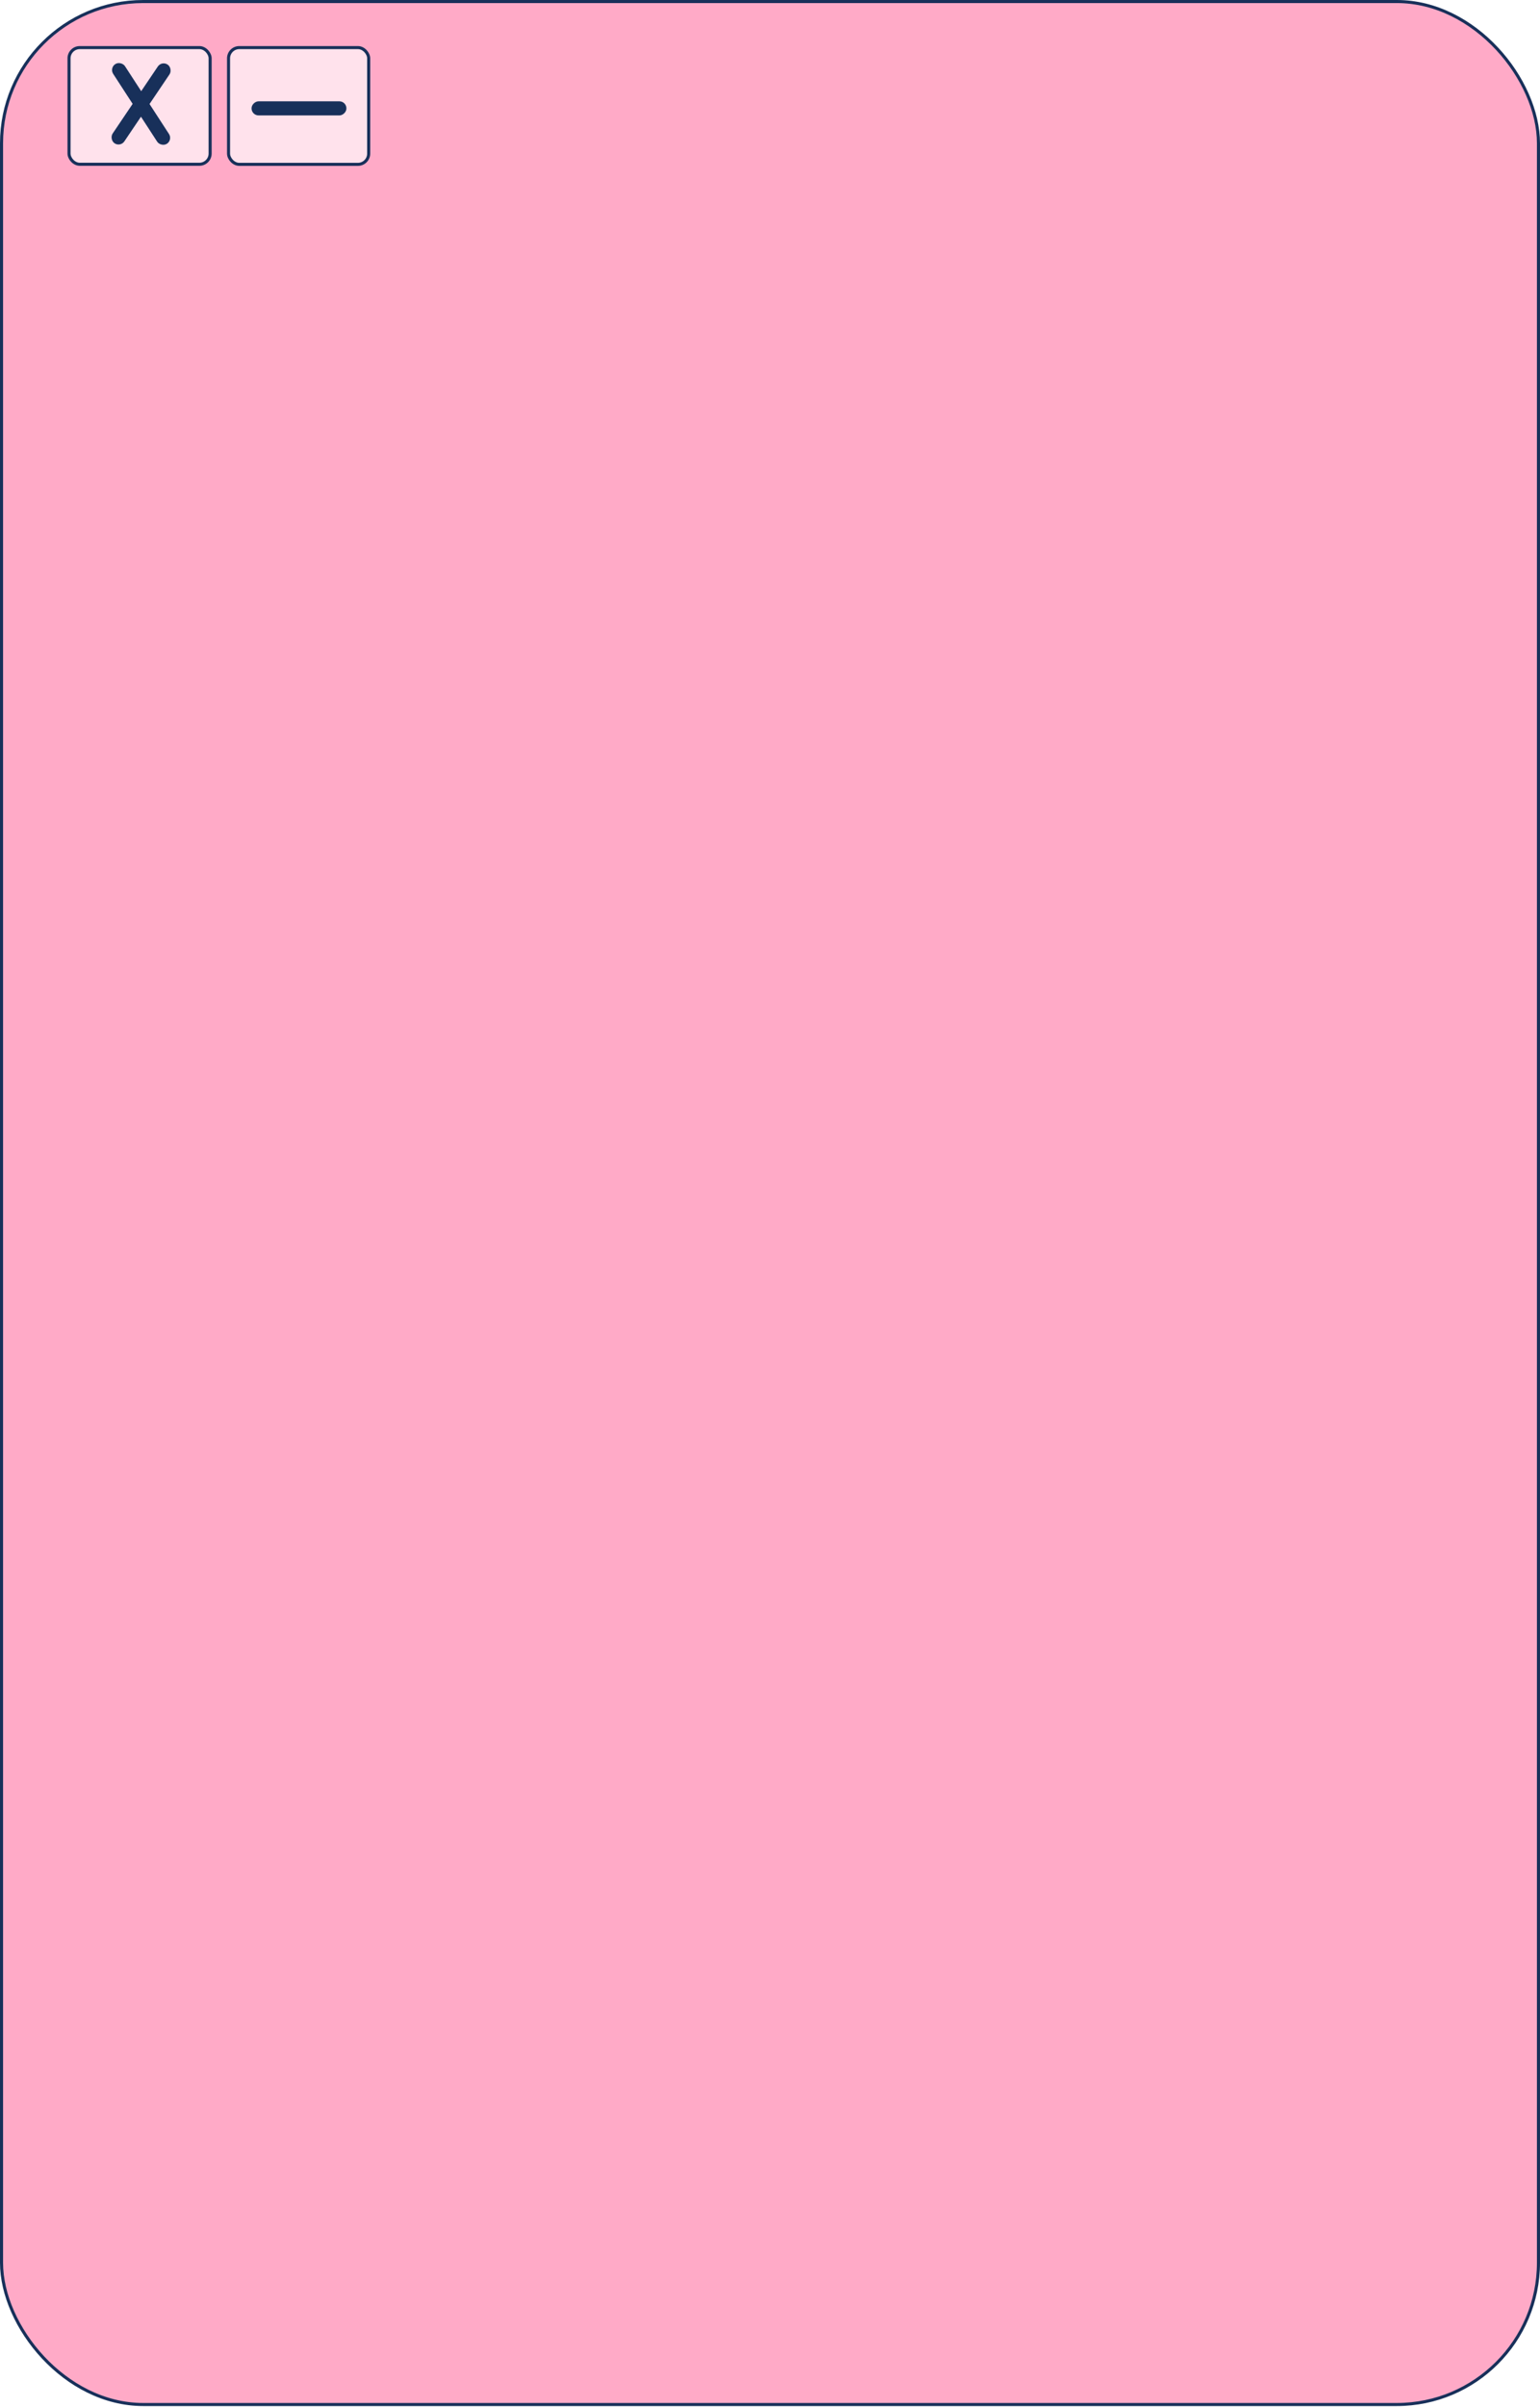 <svg width="502" height="784" viewBox="0 0 502 784" fill="none" xmlns="http://www.w3.org/2000/svg">
<rect x="0.5" y="0.5" width="501" height="782.61" rx="46.18" fill="#FFAAC7" stroke="#18305A"/>
<rect x="22.5" y="15.5" width="46" height="38" rx="3.5" fill="#FFE2EC" stroke="#18305A"/>
<rect x="74.5" y="15.5" width="45.68" height="38.027" rx="3.5" fill="#FFE2EC" stroke="#18305A"/>
<rect x="52.869" y="20.445" width="3.591" height="29.922" rx="1.796" transform="rotate(34 52.869 20.445)" fill="#18305A" stroke="#18305A"/>
<rect x="82.5" y="37.091" width="3.591" height="29.922" rx="1.796" transform="rotate(-90 82.5 37.091)" fill="#18305A" stroke="#18305A"/>
<rect x="36.336" y="22.282" width="3.591" height="29.922" rx="1.796" transform="rotate(-33 36.336 22.282)" fill="#18305A" stroke="#18305A"/>
</svg>

